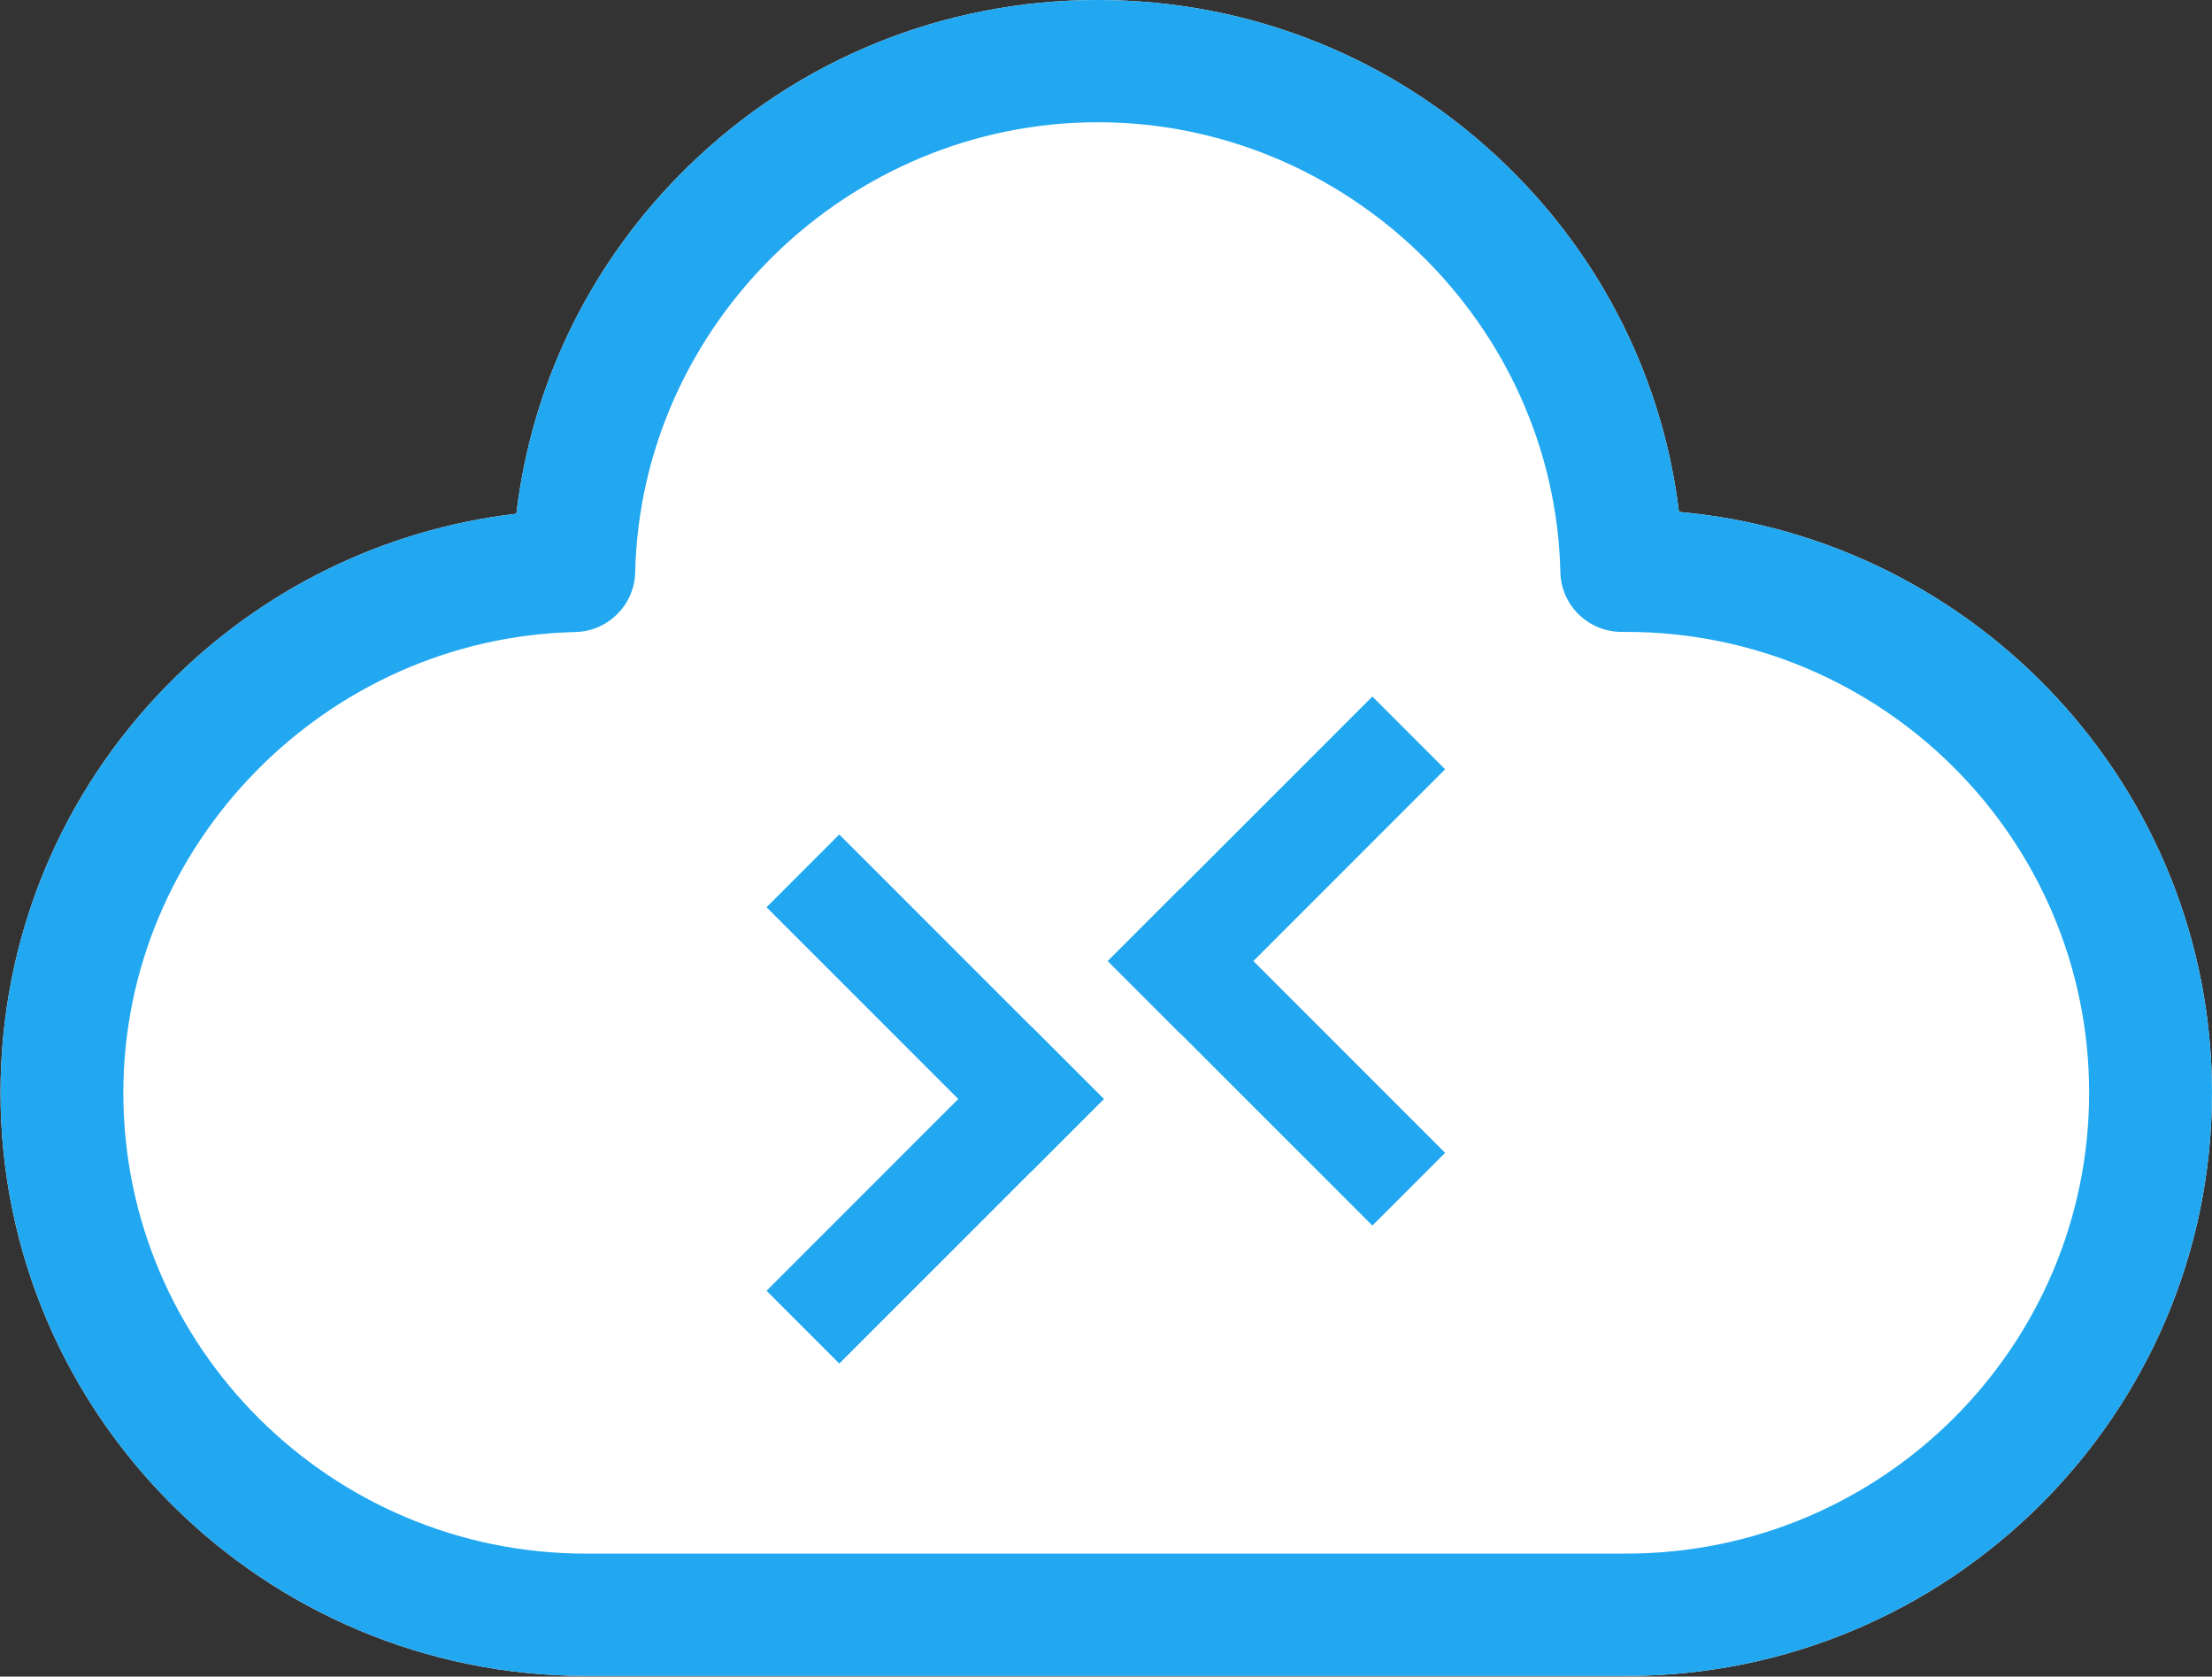 <svg xmlns="http://www.w3.org/2000/svg" viewBox="0 0 512 388" width="512" height="388"><rect x="0" y="0" width="512" height="388" fill="#333333" stroke="none"/><defs><linearGradient x1="50%" y1="0%" x2="50%" y2="100%"><stop stop-color="#20A8F1" offset="0%"/><stop stop-color="#62C6ED" offset="100%"/></linearGradient></defs><g><path d="M376.453 387.847H135.66C60.908 387.847.123 327.305.123 252.882c0-35.49 13.72-69.015 38.656-94.382 21.84-22.2 50.134-36.02 80.74-39.615 3.616-30.48 17.48-58.658 39.794-80.4C184.79 13.644 218.45 0 254.094 0c35.637 0 69.306 13.646 94.783 38.474 22.22 21.65 36.045 49.676 39.75 79.993 69.05 6.16 123.363 64.097 123.363 134.425 0 74.413-60.826 134.955-135.547 134.955h.01z" fill="#fff"/><path d="M376.453 387.847H135.66C60.908 387.847.123 327.305.123 252.882c0-35.49 13.72-69.015 38.656-94.382 21.84-22.2 50.134-36.02 80.74-39.615 3.616-30.48 17.48-58.658 39.794-80.4C184.79 13.644 218.45 0 254.094 0c35.637 0 69.306 13.646 94.783 38.474 22.22 21.65 36.045 49.676 39.75 79.993 69.05 6.16 123.363 64.097 123.363 134.425 0 74.413-60.826 134.955-135.547 134.955zm-1.024-28.31h1.023c59.064 0 107.11-47.844 107.11-106.655 0-58.8-48.046-106.644-107.11-106.644h-1.075c-7.71 0-14.03-6.11-14.203-13.81-1.33-57.435-49.357-104.138-107.07-104.138-57.712 0-105.758 46.723-107.08 104.16-.173 7.556-6.286 13.646-13.885 13.82-57.67 1.323-104.59 49.146-104.59 106.622 0 58.812 48.045 106.655 107.11 106.655h.87l.338-.02c.307 0 .614 0 .92.02H375.4z" fill="#21a8f1"/></g><path fill="#21a8f1" d="M194.263 193.12l61.224 61.224-16.836 16.836-61.223-61.223z"/><path fill="#21a8f1" d="M177.428 298.718l61.223-61.223 16.838 16.836-61.224 61.224z"/><path fill="#21a8f1" d="M256.434 222.417l61.224-61.224 16.836 16.837-61.223 61.223z"/><path fill="#21a8f1" d="M317.66 283.627l-61.225-61.224 16.836-16.836 61.225 61.224z"/></svg>